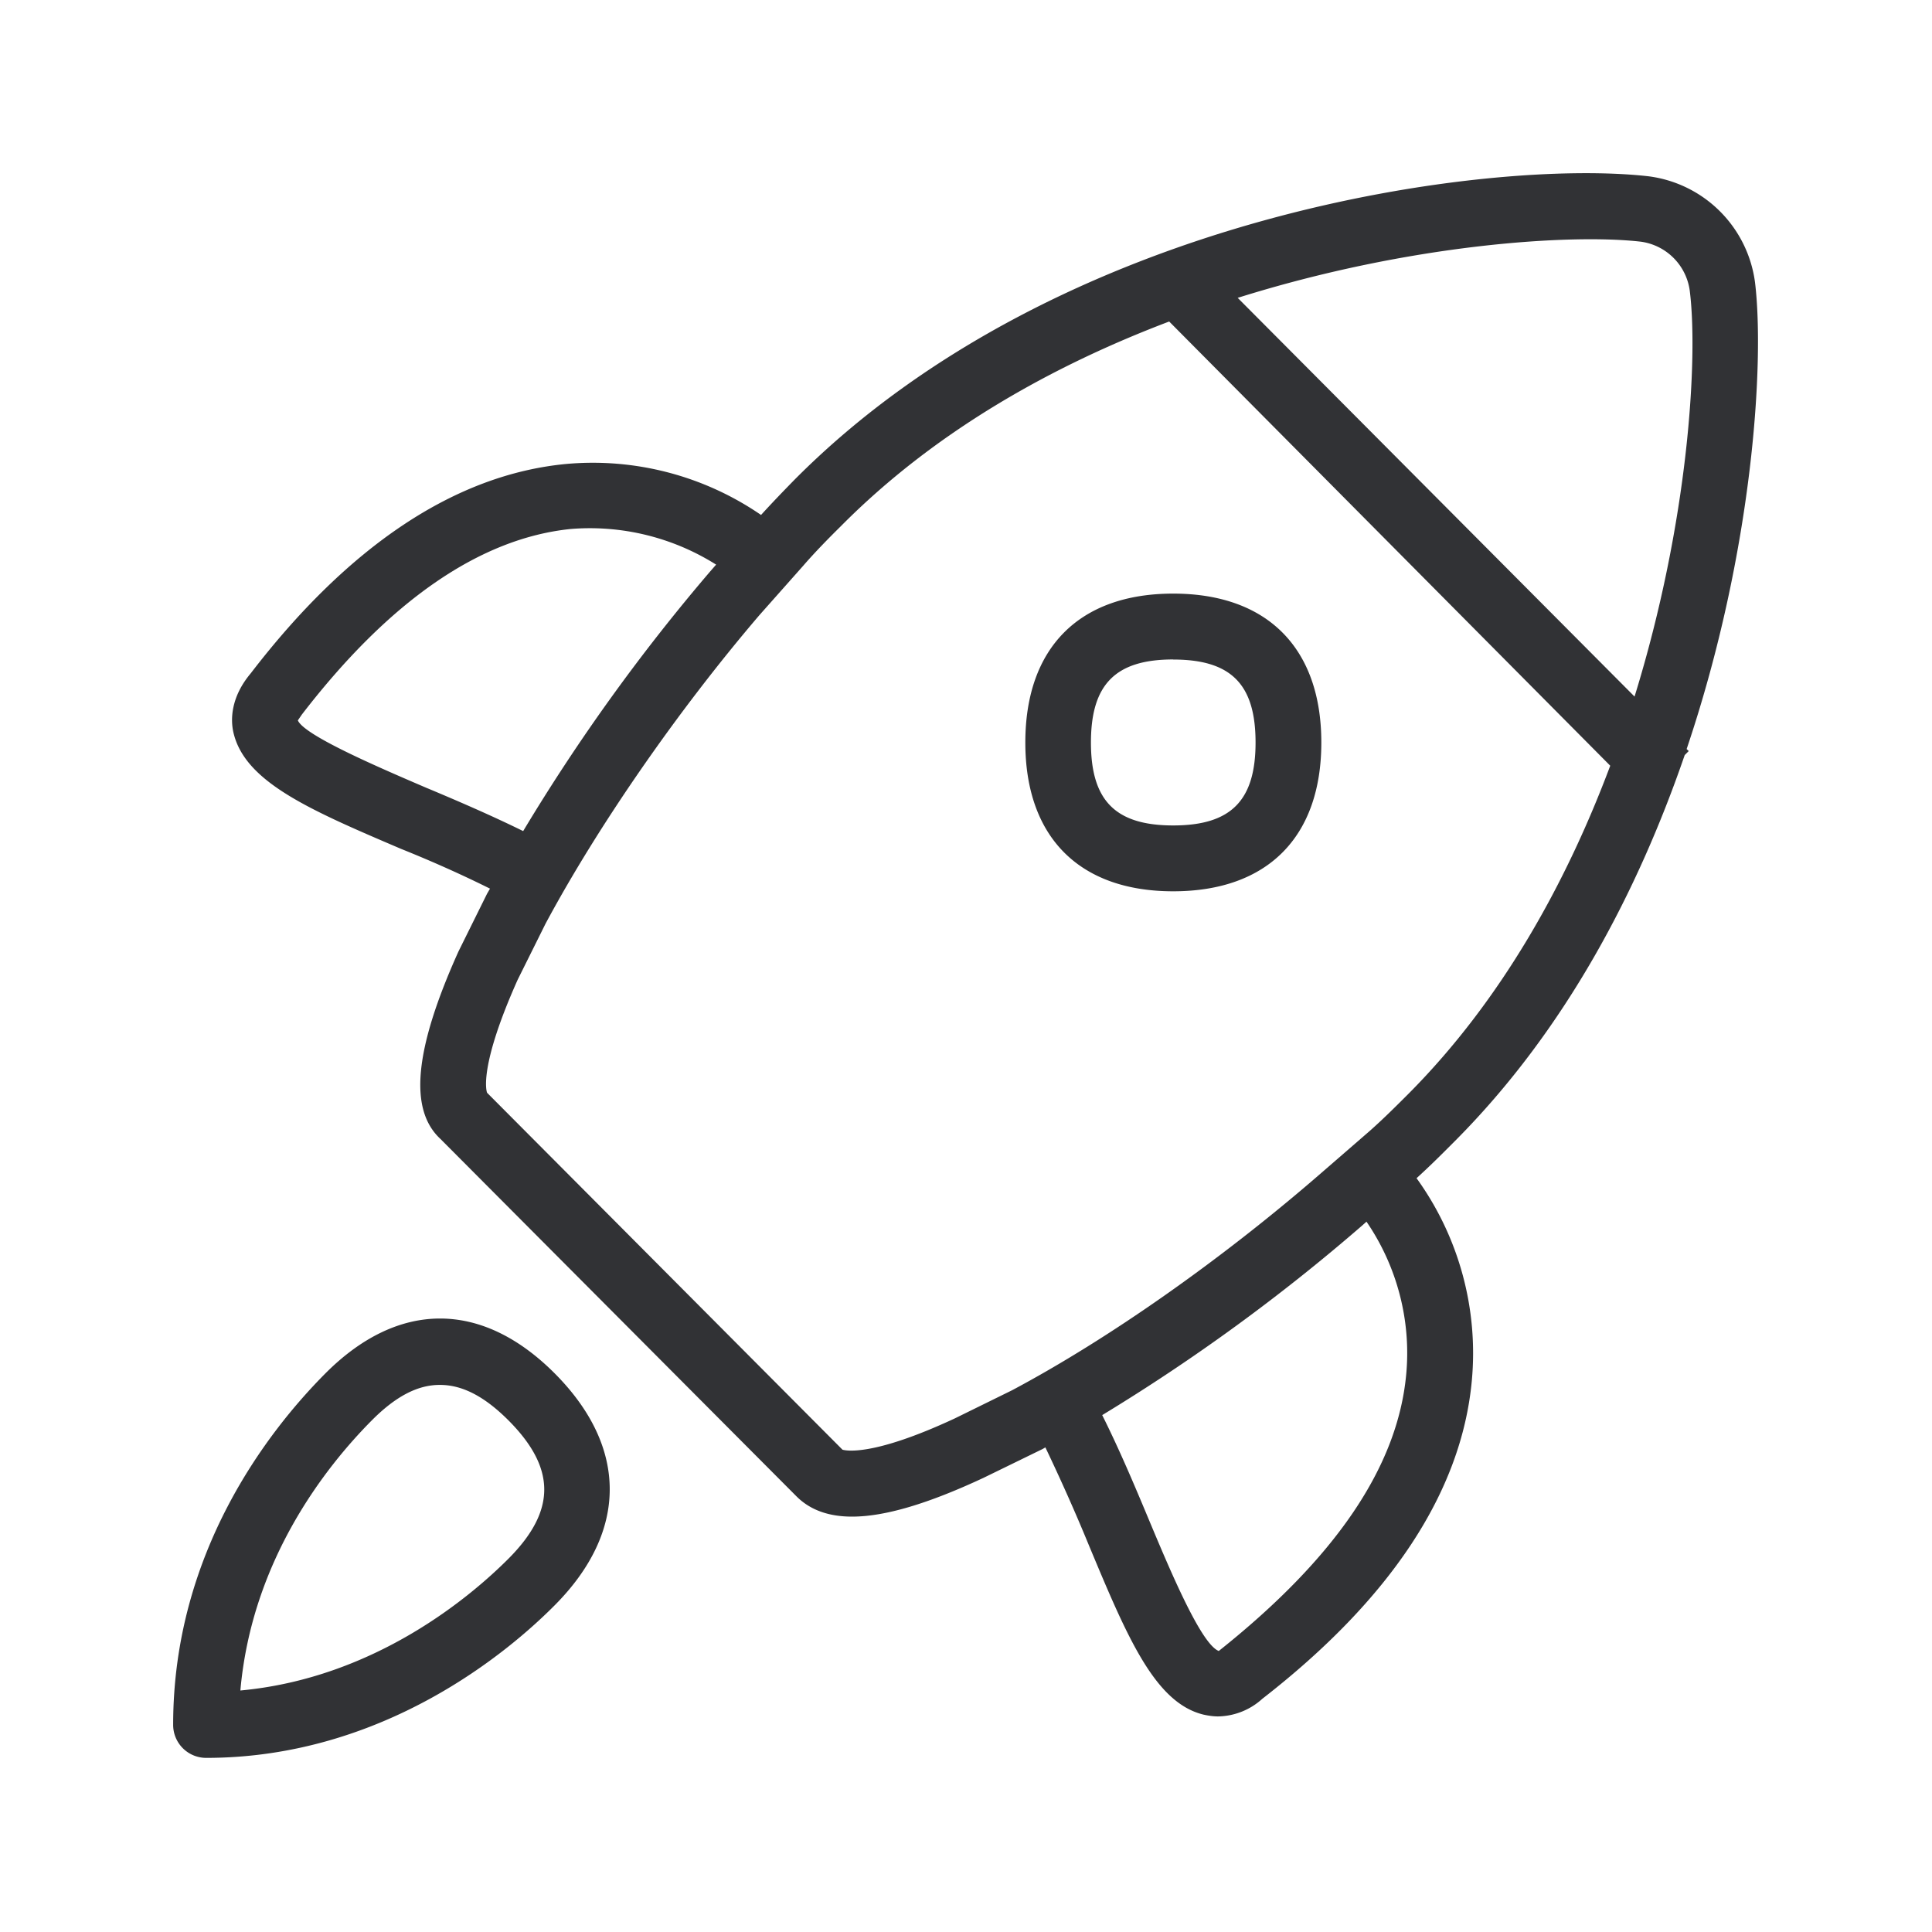 <svg width="24" height="24" fill="none" xmlns="http://www.w3.org/2000/svg"><path d="m4.982 10.545.015.006c.37.149.734.311 1.09.488l-.037.064-.355.717c-.55 1.221-.617 1.964-.224 2.328l4.423 4.44c.168.168.397.252.691.252.407 0 .944-.16 1.633-.482l.734-.358.034-.02c.19.398.37.801.538 1.21.476 1.14.82 1.964 1.428 2.11.06.013.12.022.18.022a.838.838 0 0 0 .549-.219c1.596-1.24 2.473-2.569 2.602-3.947a3.712 3.712 0 0 0-.686-2.52c.165-.15.313-.297.481-.466 1.376-1.383 2.272-3.109 2.85-4.79l.05-.05-.026-.025c.832-2.468.967-4.818.85-5.793a1.53 1.53 0 0 0-1.323-1.322c-1.938-.221-7.3.437-10.61 3.77-.132.135-.278.286-.415.437a3.691 3.691 0 0 0-2.426-.633c-1.37.132-2.692 1.009-3.913 2.6-.247.294-.255.574-.213.745.148.61.954.955 2.08 1.436ZM15.375 3.7c2.149-.675 4.149-.796 5.006-.698a.71.71 0 0 1 .61.611c.104.826-.01 2.854-.686 5.04L15.375 3.7ZM9.983 7.022c.146-.168.314-.339.462-.485 1.171-1.182 2.63-1.994 4.079-2.543l5.479 5.518c-.544 1.451-1.345 2.908-2.507 4.076-.168.168-.317.316-.482.462l-.633.549c-1.227 1.062-2.614 2.036-3.81 2.672l-.708.348c-1.04.485-1.365.398-1.396.39l-.002-.001-4.415-4.434v-.001c-.007-.02-.104-.32.381-1.403l.345-.694c.655-1.222 1.65-2.656 2.658-3.835l.55-.62ZM3.7 8.949l.05-.073c1.085-1.409 2.21-2.19 3.342-2.305a2.944 2.944 0 0 1 1.804.443l-.075.086a23.88 23.88 0 0 0-2.322 3.224c-.387-.19-.788-.364-1.182-.529l-.008-.003c-.613-.263-1.528-.656-1.609-.843Zm10.874 2.123c-1.168 0-1.837-.675-1.837-1.848 0-1.177.67-1.85 1.837-1.85 1.168 0 1.84.676 1.84 1.85 0 1.173-.669 1.848-1.84 1.848Zm0-2.88c-.717 0-1.022.309-1.022 1.032 0 .722.305 1.03 1.022 1.03.717 0 1.023-.308 1.023-1.03 0-.723-.303-1.031-1.023-1.031ZM2.986 21c1.68-.155 2.874-1.18 3.333-1.64.589-.593.589-1.12 0-1.713-.294-.295-.571-.443-.851-.443-.28-.003-.558.146-.852.443-.566.571-1.487 1.73-1.63 3.353Zm-.426.837a.41.41 0 0 1-.409-.409v-.003c0-2.14 1.182-3.65 1.888-4.361.908-.913 1.947-.913 2.855 0 .907.913.907 1.96 0 2.874-.566.571-2.127 1.899-4.334 1.899Zm14.908-4.76c-.107 1.144-.877 2.278-2.328 3.432-.221-.084-.61-1.014-.868-1.63-.18-.431-.367-.874-.58-1.3a23.71 23.71 0 0 0 3.227-2.353l.056-.05c.38.555.557 1.23.493 1.902Z" fill="#313235"/></svg>